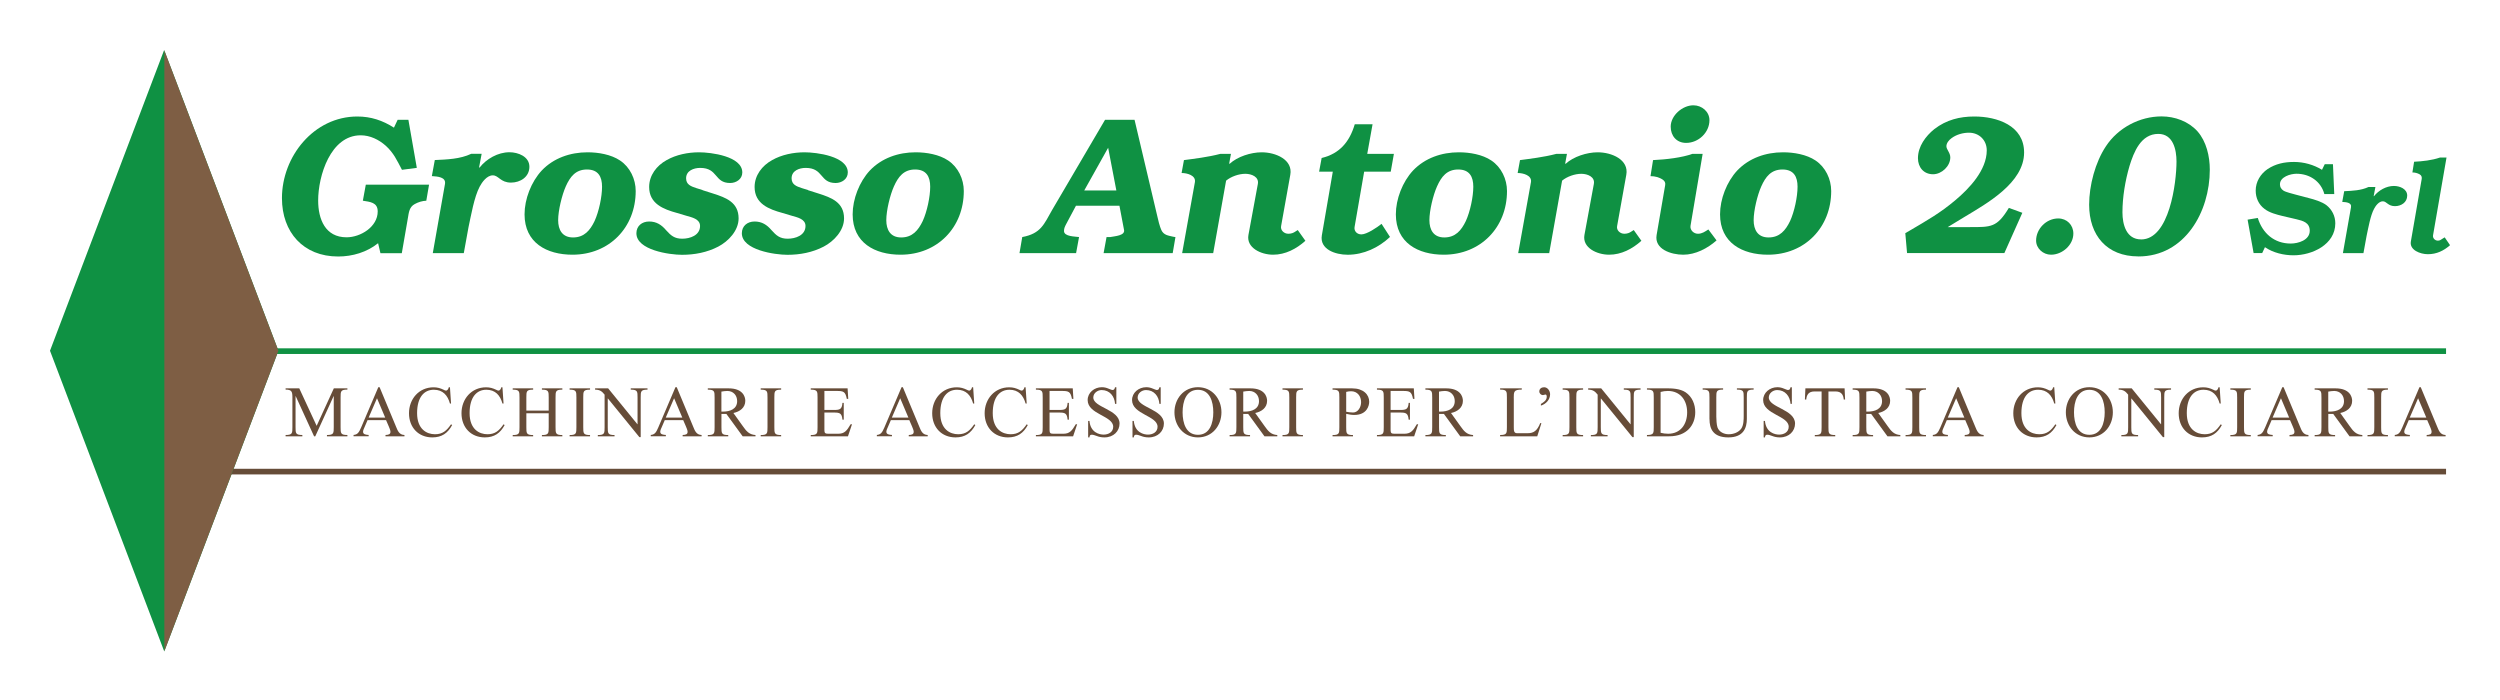 <?xml version="1.0" encoding="UTF-8"?>
<svg id="a" data-name="Layer_1" xmlns="http://www.w3.org/2000/svg" xmlns:xlink="http://www.w3.org/1999/xlink" viewBox="0 0 500 140">
  <defs>
    <style>
      .c {
        fill: #7e5e44;
      }

      .d, .e {
        fill: #0f9143;
      }

      .d, .f {
        fill-rule: evenodd;
      }

      .g, .h, .i {
        fill: none;
      }

      .h {
        stroke: #664c38;
      }

      .h, .i {
        stroke-miterlimit: 3.86;
        stroke-width: 1.13px;
      }

      .j, .f {
        fill: #664c38;
      }

      .k {
        clip-path: url(#b);
      }

      .i {
        stroke: #0f9143;
      }
    </style>
    <clipPath id="b">
      <polyline class="g" points="10 70.15 32.83 10 55.68 70.15 32.85 130.29 10 70.15"/>
    </clipPath>
  </defs>
  <path class="e" d="M81.69,23.96h-2.16l-.74,1.57c-2.27-1.45-4.62-2.23-7.32-2.23-8.69,0-15.08,7.99-15.08,16.33,0,6.81,4.27,11.67,11.24,11.67,2.86,0,5.76-.86,7.99-2.66l.47,2h4.27l1.22-7.05c.19-1.1.27-2.19,1.37-2.78.7-.39,1.49-.63,2.31-.67l.55-3.21h-12.65l-.59,3.21c1.41.24,2.97.31,2.97,2.15,0,3.09-3.45,5.17-6.23,5.17-4.27,0-5.68-3.64-5.68-7.36,0-4.93,2.47-13.04,8.5-13.04,1.88,0,3.64.86,5.01,2.08,1.61,1.45,2.27,2.98,3.25,4.82l2.97-.39-1.68-9.59"/>
  <path class="e" d="M86.57,50.62h6.19l.94-5.17c.51-2.35,1.14-6.07,2.23-8.11.47-.9,1.45-2.27,2.63-2.27s1.53,1.45,3.64,1.45c1.88,0,3.68-1.14,3.68-3.17s-2.23-2.9-3.99-2.9c-2.31,0-4.62,1.33-5.99,3.09l-.08-.08.51-2.7h-2.08c-2.23,1.06-4.86,1.14-7.29,1.25l-.59,3.21c1.1.08,2.9.16,2.62,1.61l-2.43,13.78"/>
  <path class="d" d="M114.61,47.49c-2.16,0-2.98-1.53-2.98-3.45s.75-5.01,1.53-6.77c.86-1.92,1.96-3.37,4.23-3.37s3.02,1.45,3.02,3.45-.63,4.97-1.49,6.85c-.9,1.88-2.08,3.29-4.31,3.29M114.49,50.94c7.4,0,12.65-5.48,12.65-12.73,0-2.39-1.13-4.78-3.13-6.11-1.8-1.21-4.35-1.64-6.5-1.64-3.45,0-6.78,1.14-9.16,3.64-2.11,2.27-3.44,5.72-3.44,8.77,0,5.68,4.42,8.07,9.59,8.07Z"/>
  <path class="e" d="M140.51,38.01l-1.25-.39c-1.06-.35-2.04-.7-2.04-1.96,0-1.53,1.53-2.08,2.82-2.08,3.6,0,2.78,3.02,5.99,3.02,1.22,0,2.43-.78,2.43-2.11,0-3.25-6.27-4.03-8.65-4.03-2.19,0-4.58.47-6.5,1.57-2,1.1-3.48,3.05-3.48,5.36,0,3.37,2.86,4.46,5.6,5.21l1.84.55c1.06.31,2.74.63,2.74,2.04,0,1.88-2,2.55-3.56,2.55s-2.27-.63-3.25-1.72c-.9-1.06-1.92-1.72-3.37-1.72s-2.55.9-2.55,2.35c0,3.37,6.62,4.31,9.12,4.31s5.01-.47,7.25-1.64c2.04-1.06,4.07-3.21,4.07-5.64,0-3.21-2.51-4.15-5.09-4.97l-2.11-.67"/>
  <path class="e" d="M161.61,38.01l-1.25-.39c-1.06-.35-2.04-.7-2.04-1.96,0-1.53,1.53-2.08,2.82-2.08,3.6,0,2.78,3.02,5.99,3.02,1.21,0,2.43-.78,2.43-2.11,0-3.25-6.27-4.03-8.65-4.03-2.19,0-4.58.47-6.5,1.57-2,1.1-3.49,3.05-3.49,5.36,0,3.37,2.86,4.46,5.6,5.21l1.84.55c1.06.31,2.74.63,2.74,2.04,0,1.88-2,2.55-3.56,2.55s-2.27-.63-3.25-1.72c-.9-1.06-1.92-1.72-3.37-1.72s-2.55.9-2.55,2.35c0,3.37,6.62,4.31,9.12,4.31s5.01-.47,7.25-1.64c2.04-1.06,4.07-3.21,4.07-5.64,0-3.21-2.51-4.15-5.09-4.97l-2.11-.67"/>
  <path class="d" d="M180.23,47.49c-2.15,0-2.97-1.53-2.97-3.45s.74-5.01,1.53-6.77c.86-1.92,1.96-3.37,4.23-3.37s3.02,1.45,3.02,3.45-.63,4.97-1.49,6.85c-.9,1.88-2.08,3.29-4.31,3.29M180.11,50.94c7.4,0,12.65-5.48,12.65-12.73,0-2.39-1.13-4.78-3.13-6.11-1.8-1.21-4.35-1.64-6.5-1.64-3.45,0-6.77,1.14-9.16,3.64-2.11,2.27-3.44,5.72-3.44,8.77,0,5.68,4.42,8.07,9.59,8.07Z"/>
  <path class="d" d="M223.27,38.09h-6.42l4.78-8.54,1.64,8.54M226.88,23.96h-5.87l-10.57,18.01c-1.64,2.86-2.23,4.74-5.99,5.44l-.55,3.21h11.32l.59-3.21c-.78-.12-3.01-.08-3.01-1.21,0-.55.19-.9.43-1.37l1.96-3.68h8.7l.9,4.74c.35,1.25-1.8,1.33-2.78,1.53h-.7l-.59,3.21h13.82l.55-3.21-.47-.08c-.98-.23-1.88-.31-2.35-1.33-.31-.67-.67-2.08-.82-2.82l-4.54-19.23Z"/>
  <path class="e" d="M242.64,50.62l2.58-14.49c.98-.82,2.55-1.37,3.84-1.37s2.78.63,2.51,2.04l-1.88,10.18c-.47,2.55,2.47,3.96,4.93,3.96s4.66-1.17,6.46-2.78l-1.53-2.15-.43.27c-.43.31-.9.47-1.45.47-.86,0-1.61-.7-1.45-1.53l1.84-10.26c.55-3.02-2.9-4.5-5.72-4.5-2.16,0-4.86.86-6.42,2.31l-.08-.08.35-1.92h-2.11c-2.55.67-5.29.98-7.29,1.25l-.47,2.58c1.1,0,2.9.47,2.66,1.84l-2.55,14.18h6.19"/>
  <path class="e" d="M272.82,34.33h5.33l.63-3.56h-5.33l1.06-5.91h-3.56c-1.02,3.45-2.98,5.87-6.62,6.74l-.51,2.74h2.74l-2.19,12.73c-.47,2.78,2.66,3.88,5.17,3.88,3.17,0,6.19-1.41,8.46-3.56l-1.69-2.62c-.86.7-2.94,2.11-4.03,2.11-.9,0-1.49-.67-1.37-1.45l1.92-11.08"/>
  <path class="d" d="M288.86,47.49c-2.15,0-2.98-1.53-2.98-3.45s.74-5.01,1.53-6.77c.86-1.92,1.96-3.37,4.23-3.37s3.02,1.45,3.02,3.45-.63,4.97-1.49,6.85c-.9,1.88-2.08,3.29-4.31,3.29M288.75,50.94c7.4,0,12.65-5.48,12.65-12.73,0-2.39-1.14-4.78-3.13-6.11-1.8-1.21-4.35-1.64-6.5-1.64-3.45,0-6.77,1.14-9.16,3.64-2.11,2.27-3.44,5.72-3.44,8.77,0,5.68,4.42,8.07,9.59,8.07Z"/>
  <path class="e" d="M309.84,50.62l2.58-14.49c.98-.82,2.55-1.37,3.84-1.37s2.78.63,2.51,2.04l-1.88,10.18c-.47,2.55,2.47,3.96,4.93,3.96s4.66-1.17,6.46-2.78l-1.53-2.15-.43.27c-.43.31-.9.47-1.45.47-.86,0-1.61-.7-1.45-1.53l1.84-10.26c.55-3.02-2.9-4.5-5.72-4.5-2.16,0-4.86.86-6.42,2.31l-.08-.08.35-1.92h-2.11c-2.55.67-5.29.98-7.28,1.25l-.47,2.58c1.1,0,2.9.47,2.66,1.84l-2.55,14.18h6.19"/>
  <path class="d" d="M337.23,28.58c2.47,0,4.66-2.08,4.66-4.54,0-1.72-1.53-2.98-3.21-2.98-2.19,0-4.54,2.04-4.54,4.27,0,1.84,1.17,3.25,3.09,3.25M340.52,30.77h-2.04c-2,.74-5.29,1.14-7.87,1.25l-.51,3.21c.94,0,1.68.24,2.35.63.47.31.67.63.59,1.14l-1.72,10.02c-.47,2.82,2.9,3.92,5.33,3.92s4.85-1.25,6.66-2.86l-1.64-2.19c-.67.43-1.25.86-2.08.86-.86,0-1.61-.74-1.49-1.57l2.43-14.41Z"/>
  <path class="d" d="M353.71,47.49c-2.16,0-2.98-1.53-2.98-3.45s.74-5.01,1.53-6.77c.86-1.92,1.96-3.37,4.23-3.37s3.02,1.45,3.02,3.45-.63,4.97-1.49,6.85c-.9,1.88-2.08,3.29-4.31,3.29M353.59,50.94c7.4,0,12.65-5.48,12.65-12.73,0-2.39-1.14-4.78-3.13-6.11-1.8-1.21-4.35-1.64-6.5-1.64-3.45,0-6.77,1.14-9.16,3.64-2.11,2.27-3.44,5.72-3.44,8.77,0,5.68,4.42,8.07,9.59,8.07Z"/>
  <path class="e" d="M404.47,42.56l-2.7-.98c-2.39,3.95-3.56,3.84-7.87,3.84h-4.35l3.29-2c4.54-2.74,11.98-6.85,11.98-12.92,0-5.4-5.4-7.2-9.95-7.2-2.94,0-5.6.67-7.99,2.51-1.76,1.41-3.29,3.49-3.29,5.83,0,1.8,1.14,3.21,3.02,3.21,1.72,0,3.45-1.61,3.45-3.37,0-.94-.78-1.57-.78-2.23,0-.63.51-1.25,1.02-1.61.98-.74,2.31-1.1,3.49-1.1,2.04,0,3.56,1.49,3.56,3.53,0,3.96-3.49,7.64-6.34,10.02-2.98,2.51-5.6,3.99-8.93,5.95l-1.02.59.35,3.99h19.46l3.6-8.07"/>
  <path class="e" d="M410.21,50.94c2.23,0,4.46-1.92,4.46-4.23,0-1.72-1.29-3.02-3.02-3.02-2.39,0-4.43,2.08-4.43,4.43,0,1.57,1.41,2.82,2.98,2.82"/>
  <path class="d" d="M428.21,47.88c-2.97,0-3.72-3.02-3.72-5.4,0-3.05.55-6.34,1.41-9.28.86-2.78,2.27-6.42,5.76-6.42,2.98,0,3.64,3.17,3.64,5.52,0,4.19-1.41,15.59-7.09,15.59M427.67,51.29c9.32,0,14.29-8.93,14.29-17.35,0-2.66-.67-5.64-2.47-7.68-1.8-2-4.54-2.98-7.17-2.98-4.38,0-8.69,2.27-11.12,5.95-2.15,3.21-3.37,7.87-3.37,11.71,0,6.11,3.52,10.34,9.83,10.34Z"/>
  <path class="e" d="M466.59,32.84h-1.64l-.55,1.12c-1.67-1.02-3.63-1.57-5.59-1.57s-3.68.37-5.27,1.41c-1.43.97-2.4,2.53-2.4,4.31,0,1.44.57,2.79,1.78,3.68.97.76,2.4,1.12,3.58,1.41l2.79.65c1.28.31,2.66.65,2.66,2.3,0,1.88-2.3,2.56-3.81,2.56-3.29,0-5.64-2.06-6.58-5.12l-2.04.34,1.2,6.68h1.72l.55-1.17c1.64,1.12,3.76,1.62,5.72,1.62,3.71,0,8.35-2.14,8.35-6.4,0-1.44-.65-2.74-1.78-3.63-.94-.7-2.38-1.12-3.5-1.41l-2.66-.7c-.55-.16-2.01-.5-2.45-.81-.45-.31-.68-.7-.68-1.25,0-1.49,2.11-2.11,3.32-2.11,2.61,0,4.88,1.51,5.56,4.07h1.98l-.26-5.98"/>
  <path class="e" d="M468.57,50.62h4.12l.63-3.45c.34-1.57.76-4.05,1.49-5.4.31-.6.97-1.51,1.75-1.51s1.02.97,2.43.97c1.25,0,2.45-.76,2.45-2.11s-1.49-1.93-2.66-1.93c-1.54,0-3.08.89-3.99,2.06l-.05-.05.34-1.8h-1.38c-1.49.7-3.24.76-4.86.84l-.39,2.14c.73.05,1.93.1,1.75,1.07l-1.62,9.19"/>
  <path class="e" d="M489.3,31.51h-1.31c-1.59.55-3.52.76-5.17.84l-.34,2.14c.5,0,1.02.13,1.44.37.42.23.47.6.42.94l-2.17,12.51c-.29,1.7,1.88,2.53,3.4,2.53,1.75,0,3.16-.68,4.44-1.8l-1.07-1.57-.47.29c-.29.21-.52.37-.89.37-.6,0-1.07-.52-.97-1.07l2.69-15.53"/>
  <line class="i" x1="40.57" y1="70.23" x2="489.21" y2="70.23"/>
  <line class="h" x1="38.3" y1="94.32" x2="489.21" y2="94.32"/>
  <polyline class="e" points="10 70.15 32.83 10 55.68 70.15 32.85 130.29 10 70.15"/>
  <g class="k">
    <rect class="c" x="32.87" y="10" width="22.81" height="120.29"/>
  </g>
  <g>
    <path class="j" d="M62.82,87.27h.23l3.67-8.04h.03v6.19c0,1.22,0,1.58-1.36,1.58v.26h4.09v-.26c-1.36,0-1.36-.36-1.36-1.58v-5.92c0-1.22,0-1.58,1.36-1.58v-.26h-2.71l-3.44,7.51-3.48-7.51h-2.73v.26c1.22,0,1.36.41,1.36,1.57v5.93c0,1.22,0,1.58-1.36,1.58v.26h3.35v-.26c-1.36,0-1.36-.36-1.36-1.58v-6.19h.03l3.68,8.04"/>
    <path class="f" d="M77.04,83.52h-3.31l1.67-3.87,1.64,3.87M77.22,84.05l.52,1.2c.11.29.35.78.35,1.1,0,.51-.36.62-.99.65v.26h3.79v-.26c-1.07-.04-1.35-.86-1.71-1.73l-3.26-7.83h-.26l-3.45,8.09c-.44,1.02-.74,1.39-1.5,1.46v.26h3.02v-.26c-.54-.04-1.12-.1-1.12-.64,0-.28.2-.73.32-.97l.58-1.35h3.71Z"/>
    <path class="j" d="M90.01,77.45h-.25c-.06.3-.25.67-.57.67-.15,0-.3-.09-.42-.15-.68-.33-1.29-.51-2.05-.51-2.94,0-4.92,2.35-4.92,5.19s1.89,4.83,4.66,4.83c1.9,0,3.09-.84,3.97-2.47l-.22-.15c-.87,1.26-1.67,1.99-3.21,1.99-1.65,0-3.58-1-3.58-4.22s1.42-4.68,3.35-4.68c1.8,0,2.77,1.12,3.22,2.76h.22l-.22-3.26"/>
    <path class="j" d="M100.51,77.45h-.25c-.06.3-.25.67-.57.67-.15,0-.3-.09-.42-.15-.68-.33-1.29-.51-2.05-.51-2.94,0-4.92,2.35-4.92,5.19s1.89,4.83,4.66,4.83c1.9,0,3.09-.84,3.97-2.47l-.22-.15c-.87,1.26-1.67,1.99-3.21,1.99-1.65,0-3.58-1-3.58-4.22s1.42-4.68,3.35-4.68c1.8,0,2.77,1.12,3.22,2.76h.22l-.22-3.26"/>
    <path class="j" d="M105.27,82.12v-2.61c0-1.22,0-1.58,1.36-1.58v-.26h-4.09v.26c1.36,0,1.36.36,1.36,1.58v5.92c0,1.22,0,1.58-1.36,1.58v.26h4.09v-.26c-1.36,0-1.36-.36-1.36-1.58v-2.78h4.47v2.78c0,1.22,0,1.58-1.36,1.58v.26h4.09v-.26c-1.36,0-1.36-.36-1.36-1.58v-5.92c0-1.22,0-1.58,1.36-1.58v-.26h-4.09v.26c1.36,0,1.36.36,1.36,1.58v2.61h-4.47"/>
    <path class="j" d="M116.65,79.51c0-1.22,0-1.58,1.36-1.58v-.26h-4.09v.26c1.36,0,1.36.36,1.36,1.58v5.92c0,1.22,0,1.58-1.36,1.58v.26h4.09v-.26c-1.36,0-1.36-.36-1.36-1.58v-5.92"/>
    <path class="j" d="M121.56,79.71h.03l6.29,7.72h.26v-7.92c0-1.22,0-1.58,1.36-1.58v-.26h-3.35v.26c1.36,0,1.36.36,1.36,1.58v5.34h-.03l-5.85-7.18h-2.61v.26c.97,0,1.38.35,1.9,1v6.5c0,1.22,0,1.58-1.36,1.58v.26h3.35v-.26c-1.36,0-1.36-.36-1.36-1.58v-5.71"/>
    <path class="f" d="M136.46,83.52h-3.31l1.67-3.87,1.64,3.87M136.65,84.05l.52,1.2c.11.29.35.78.35,1.1,0,.51-.36.62-.99.65v.26h3.79v-.26c-1.07-.04-1.35-.86-1.71-1.73l-3.26-7.83h-.26l-3.45,8.09c-.43,1.02-.74,1.39-1.49,1.46v.26h3.02v-.26c-.54-.04-1.12-.1-1.12-.64,0-.28.2-.73.32-.97l.58-1.35h3.71Z"/>
    <path class="f" d="M144.28,78.32c.39-.06.78-.13,1.19-.13,1.17,0,1.96.87,1.96,2.03,0,1.61-1.45,2.1-2.83,2.1h-.32v-4M151.1,87.27v-.26c-1.32-.1-1.84-.81-2.55-1.8l-1.87-2.61c1.26-.26,2.38-1.04,2.38-2.44,0-.84-.51-2.49-3.34-2.49h-4.16v.26c1.36,0,1.36.36,1.36,1.58v5.92c0,1.22,0,1.58-1.36,1.58v.26h4.09v-.26c-1.36,0-1.36-.36-1.36-1.58v-2.64h.99l3.26,4.48h2.57Z"/>
    <path class="j" d="M154.87,79.51c0-1.22,0-1.58,1.36-1.58v-.26h-4.09v.26c1.36,0,1.36.36,1.36,1.58v5.92c0,1.22,0,1.58-1.36,1.58v.26h4.09v-.26c-1.36,0-1.36-.36-1.36-1.58v-5.92"/>
    <path class="f" d="M164.88,78.19h2.45c1.36,0,1.75.12,2.03,1.58h.29l-.13-2.1h-7.37v.26c1.36,0,1.36.36,1.36,1.58v5.92c0,1.22,0,1.58-1.36,1.58v.26h7.44l.81-2.41h-.28c-.75,1.29-1.22,1.89-2.49,1.89h-1.97c-.61,0-.78-.13-.78-.73v-3.51h1.93c1.17,0,1.56.15,1.68,1.42h.26v-3.35h-.26c-.09,1.29-.54,1.41-1.68,1.41h-1.93v-3.8"/>
    <path class="f" d="M181.68,83.52h-3.31l1.67-3.87,1.64,3.87M181.87,84.05l.52,1.2c.11.29.35.78.35,1.1,0,.51-.36.62-.99.65v.26h3.79v-.26c-1.07-.04-1.35-.86-1.71-1.73l-3.26-7.83h-.26l-3.45,8.09c-.44,1.02-.74,1.39-1.49,1.46v.26h3.02v-.26c-.54-.04-1.12-.1-1.12-.64,0-.28.2-.73.32-.97l.58-1.35h3.71Z"/>
    <path class="j" d="M194.65,77.45h-.25c-.06.3-.25.67-.57.67-.15,0-.3-.09-.42-.15-.68-.33-1.29-.51-2.05-.51-2.94,0-4.92,2.35-4.92,5.19s1.89,4.83,4.66,4.83c1.9,0,3.09-.84,3.97-2.47l-.22-.15c-.87,1.26-1.67,1.99-3.21,1.99-1.65,0-3.58-1-3.58-4.22s1.42-4.68,3.35-4.68c1.8,0,2.77,1.12,3.22,2.76h.22l-.22-3.26"/>
    <path class="j" d="M205.14,77.45h-.25c-.06.3-.25.67-.57.67-.15,0-.3-.09-.42-.15-.68-.33-1.29-.51-2.05-.51-2.94,0-4.92,2.35-4.92,5.19s1.89,4.83,4.66,4.83c1.9,0,3.09-.84,3.97-2.47l-.22-.15c-.87,1.26-1.67,1.99-3.21,1.99-1.65,0-3.58-1-3.58-4.22s1.42-4.68,3.35-4.68c1.8,0,2.77,1.12,3.22,2.76h.22l-.22-3.26"/>
    <path class="f" d="M209.91,78.19h2.45c1.36,0,1.75.12,2.03,1.58h.29l-.13-2.1h-7.37v.26c1.36,0,1.36.36,1.36,1.58v5.92c0,1.22,0,1.58-1.36,1.58v.26h7.44l.81-2.41h-.28c-.75,1.29-1.22,1.89-2.49,1.89h-1.97c-.61,0-.78-.13-.78-.73v-3.51h1.93c1.17,0,1.57.15,1.68,1.42h.26v-3.35h-.26c-.09,1.29-.54,1.41-1.68,1.41h-1.93v-3.8"/>
    <path class="j" d="M223.26,77.45h-.26c-.06.29-.15.55-.49.55-.19,0-.46-.15-.83-.28-.35-.15-.78-.28-1.31-.28-1.51,0-2.84,1.09-2.84,2.57,0,2.87,5.11,3.13,5.11,5.34,0,1.06-.94,1.57-1.91,1.57-.86,0-2.63-.41-2.84-2.73h-.26v3.29h.26c.03-.29.1-.54.44-.54s.64.13,1.03.26c.38.15.86.28,1.52.28,1.84,0,3.03-1.26,3.03-2.77,0-2.84-5.25-3.19-5.25-5.21,0-.87.84-1.49,1.67-1.49,1.6,0,2.58,1.23,2.68,2.76h.26v-3.32"/>
    <path class="j" d="M232.14,77.45h-.26c-.06.29-.14.55-.49.55-.19,0-.46-.15-.83-.28-.35-.15-.78-.28-1.31-.28-1.51,0-2.84,1.09-2.84,2.57,0,2.87,5.1,3.13,5.1,5.34,0,1.06-.94,1.57-1.91,1.57-.86,0-2.63-.41-2.84-2.73h-.26v3.29h.26c.03-.29.1-.54.44-.54s.64.13,1.03.26c.38.15.86.28,1.52.28,1.84,0,3.03-1.26,3.03-2.77,0-2.84-5.25-3.19-5.25-5.21,0-.87.84-1.49,1.67-1.49,1.6,0,2.58,1.23,2.68,2.76h.26v-3.32"/>
    <path class="f" d="M239.59,86.96c-2.38,0-3.07-2.34-3.07-4.5s.7-4.5,3.07-4.5,3.07,2.34,3.07,4.5-.7,4.5-3.07,4.5M239.59,87.48c2.86,0,4.7-2.34,4.7-5.02s-1.84-5.02-4.7-5.02-4.7,2.34-4.7,5.02,1.84,5.02,4.7,5.02Z"/>
    <path class="f" d="M248.65,78.32c.39-.06.78-.13,1.19-.13,1.17,0,1.96.87,1.96,2.03,0,1.61-1.45,2.1-2.83,2.1h-.32v-4M255.46,87.27v-.26c-1.32-.1-1.84-.81-2.55-1.8l-1.87-2.61c1.26-.26,2.38-1.04,2.38-2.44,0-.84-.51-2.49-3.34-2.49h-4.16v.26c1.36,0,1.36.36,1.36,1.58v5.92c0,1.22,0,1.58-1.36,1.58v.26h4.09v-.26c-1.36,0-1.36-.36-1.36-1.58v-2.64h.99l3.26,4.48h2.57Z"/>
    <path class="j" d="M259.23,79.51c0-1.22,0-1.58,1.36-1.58v-.26h-4.09v.26c1.36,0,1.36.36,1.36,1.58v5.92c0,1.22,0,1.58-1.36,1.58v.26h4.09v-.26c-1.36,0-1.36-.36-1.36-1.58v-5.92"/>
    <path class="f" d="M269.24,78.38c.32-.09.65-.13.99-.13,1.25,0,1.99.99,1.99,2.18,0,1.04-.65,2.07-1.6,2.07-.44,0-.97-.06-1.38-.15v-3.97M269.24,82.77c.54.12,1.07.22,1.61.22,2.57,0,2.99-1.89,2.99-2.64,0-1.42-1.15-2.68-3.41-2.68h-3.92v.26c1.36,0,1.36.36,1.36,1.58v5.92c0,1.22,0,1.58-1.36,1.58v.26h4.09v-.26c-1.36,0-1.36-.36-1.36-1.58v-2.65Z"/>
    <path class="f" d="M278.12,78.19h2.45c1.36,0,1.75.12,2.03,1.58h.29l-.13-2.1h-7.37v.26c1.36,0,1.36.36,1.36,1.58v5.92c0,1.22,0,1.58-1.36,1.58v.26h7.44l.81-2.41h-.28c-.75,1.29-1.22,1.89-2.49,1.89h-1.97c-.61,0-.78-.13-.78-.73v-3.51h1.93c1.17,0,1.56.15,1.68,1.42h.26v-3.35h-.26c-.09,1.29-.54,1.41-1.68,1.41h-1.93v-3.8"/>
    <path class="f" d="M287.8,78.32c.39-.06.78-.13,1.19-.13,1.17,0,1.96.87,1.96,2.03,0,1.61-1.45,2.1-2.83,2.1h-.32v-4M294.62,87.27v-.26c-1.32-.1-1.84-.81-2.55-1.8l-1.87-2.61c1.26-.26,2.38-1.04,2.38-2.44,0-.84-.51-2.49-3.34-2.49h-4.16v.26c1.36,0,1.36.36,1.36,1.58v5.92c0,1.22,0,1.58-1.36,1.58v.26h4.09v-.26c-1.36,0-1.36-.36-1.36-1.58v-2.64h.98l3.26,4.48h2.57Z"/>
    <path class="j" d="M302.75,79.65c0-1.31,0-1.73,1.61-1.73v-.26h-4.34v.26c1.36,0,1.36.36,1.36,1.58v5.92c0,1.22,0,1.58-1.36,1.58v.26h7.43l.83-2.61-.23-.04c-.61,1.55-1.33,2.03-2.49,2.03h-2.15c-.65,0-.65-.54-.65-1.26v-5.73"/>
    <path class="j" d="M308.18,81.12c1-.3,1.84-1.19,1.84-2.26,0-.67-.48-1.41-1.2-1.41-.51,0-.96.29-.96.83,0,.41.34.74.74.74.17,0,.35-.12.49-.12.22,0,.26.28.26.44,0,.74-.61,1.1-1.17,1.45v.33"/>
    <path class="j" d="M315.26,79.51c0-1.22,0-1.58,1.36-1.58v-.26h-4.09v.26c1.36,0,1.36.36,1.36,1.58v5.92c0,1.22,0,1.58-1.36,1.58v.26h4.09v-.26c-1.36,0-1.36-.36-1.36-1.58v-5.92"/>
    <path class="j" d="M320.17,79.71h.03l6.29,7.72h.26v-7.92c0-1.22,0-1.58,1.36-1.58v-.26h-3.35v.26c1.36,0,1.36.36,1.36,1.58v5.34h-.03l-5.85-7.18h-2.61v.26c.97,0,1.38.35,1.9,1v6.5c0,1.22,0,1.58-1.36,1.58v.26h3.35v-.26c-1.36,0-1.36-.36-1.36-1.58v-5.71"/>
    <path class="f" d="M332.12,78.39c.46-.13.96-.2,1.45-.2,2.52,0,3.86,1.9,3.86,4.28s-1.32,4.28-3.8,4.28c-.51,0-1.02-.07-1.51-.19v-8.17M330.75,85.42c0,1.22,0,1.58-1.36,1.58v.26h4.47c3.48,0,5.19-2.22,5.19-4.84,0-1.55-.61-3.07-1.93-3.96-1.13-.75-2.7-.8-4.02-.8h-3.71v.26c1.36,0,1.36.36,1.36,1.58v5.92Z"/>
    <path class="j" d="M341.9,83.83c0,1.9.7,3.65,3.77,3.65s3.7-1.96,3.7-3.7v-4.28c0-1.22,0-1.58,1.36-1.58v-.26h-3.35v.26c1.36,0,1.36.36,1.36,1.58v3.57c0,.78,0,1.91-.46,2.61-.55.81-1.6,1.17-2.54,1.17s-1.91-.44-2.25-1.39c-.17-.51-.23-1.57-.23-2.13v-3.83c0-1.22,0-1.58,1.36-1.58v-.26h-4.09v.26c1.36,0,1.36.36,1.36,1.58v4.32"/>
    <path class="j" d="M358.36,77.45h-.26c-.06.29-.14.55-.49.55-.19,0-.46-.15-.83-.28-.35-.15-.78-.28-1.31-.28-1.51,0-2.84,1.09-2.84,2.57,0,2.87,5.11,3.13,5.11,5.34,0,1.06-.94,1.57-1.91,1.57-.86,0-2.63-.41-2.84-2.73h-.26v3.29h.26c.03-.29.1-.54.44-.54s.64.13,1.03.26c.38.15.86.28,1.52.28,1.84,0,3.03-1.26,3.03-2.77,0-2.84-5.25-3.19-5.25-5.21,0-.87.84-1.49,1.67-1.49,1.59,0,2.58,1.23,2.68,2.76h.26v-3.32"/>
    <path class="j" d="M365.68,78.29h1.43c1.2,0,1.57.73,1.64,1.62h.27l-.1-2.25h-7.84l-.1,2.25h.27c.07-.9.44-1.62,1.64-1.62h1.43v7.14c0,1.22,0,1.58-1.36,1.58v.26h4.09v-.26c-1.36,0-1.36-.36-1.36-1.58v-7.14"/>
    <path class="f" d="M373.26,78.32c.39-.06.78-.13,1.19-.13,1.18,0,1.96.87,1.96,2.03,0,1.61-1.45,2.1-2.83,2.1h-.32v-4M380.07,87.27v-.26c-1.32-.1-1.84-.81-2.55-1.8l-1.87-2.61c1.26-.26,2.38-1.04,2.38-2.44,0-.84-.51-2.49-3.34-2.49h-4.16v.26c1.36,0,1.36.36,1.36,1.58v5.92c0,1.22,0,1.58-1.36,1.58v.26h4.09v-.26c-1.36,0-1.36-.36-1.36-1.58v-2.64h.98l3.26,4.48h2.57Z"/>
    <path class="j" d="M383.84,79.51c0-1.22,0-1.58,1.36-1.58v-.26h-4.09v.26c1.36,0,1.36.36,1.36,1.58v5.92c0,1.22,0,1.58-1.36,1.58v.26h4.09v-.26c-1.36,0-1.36-.36-1.36-1.58v-5.92"/>
    <path class="f" d="M392.87,83.52h-3.31l1.67-3.87,1.64,3.87M393.06,84.05l.52,1.2c.12.29.35.78.35,1.1,0,.51-.36.62-.99.65v.26h3.79v-.26c-1.07-.04-1.35-.86-1.71-1.73l-3.26-7.83h-.26l-3.45,8.09c-.44,1.02-.74,1.39-1.49,1.46v.26h3.02v-.26c-.54-.04-1.12-.1-1.12-.64,0-.28.2-.73.32-.97l.58-1.35h3.71Z"/>
    <path class="j" d="M410.87,77.45h-.25c-.06.3-.25.67-.57.67-.15,0-.3-.09-.42-.15-.68-.33-1.29-.51-2.05-.51-2.94,0-4.92,2.35-4.92,5.19s1.89,4.83,4.66,4.83c1.9,0,3.09-.84,3.97-2.47l-.22-.15c-.87,1.26-1.67,1.99-3.21,1.99-1.65,0-3.58-1-3.58-4.22s1.42-4.68,3.35-4.68c1.8,0,2.77,1.12,3.22,2.76h.22l-.22-3.26"/>
    <path class="f" d="M417.87,86.96c-2.38,0-3.07-2.34-3.07-4.5s.7-4.5,3.07-4.5,3.07,2.34,3.07,4.5-.7,4.5-3.07,4.5M417.87,87.48c2.86,0,4.7-2.34,4.7-5.02s-1.84-5.02-4.7-5.02-4.7,2.34-4.7,5.02,1.84,5.02,4.7,5.02Z"/>
    <path class="j" d="M426.27,79.71h.03l6.29,7.72h.26v-7.92c0-1.22,0-1.58,1.36-1.58v-.26h-3.35v.26c1.36,0,1.36.36,1.36,1.58v5.34h-.03l-5.85-7.18h-2.61v.26c.97,0,1.38.35,1.9,1v6.5c0,1.22,0,1.58-1.36,1.58v.26h3.35v-.26c-1.36,0-1.36-.36-1.36-1.58v-5.71"/>
    <path class="j" d="M443.95,77.45h-.25c-.06.3-.25.67-.57.67-.15,0-.3-.09-.42-.15-.68-.33-1.29-.51-2.05-.51-2.94,0-4.92,2.35-4.92,5.19s1.89,4.83,4.66,4.83c1.9,0,3.09-.84,3.97-2.47l-.22-.15c-.87,1.26-1.67,1.99-3.21,1.99-1.65,0-3.58-1-3.58-4.22s1.42-4.68,3.35-4.68c1.8,0,2.77,1.12,3.22,2.76h.22l-.22-3.26"/>
    <path class="j" d="M448.8,79.51c0-1.22,0-1.58,1.36-1.58v-.26h-4.09v.26c1.36,0,1.36.36,1.36,1.58v5.92c0,1.22,0,1.58-1.36,1.58v.26h4.09v-.26c-1.36,0-1.36-.36-1.36-1.58v-5.92"/>
    <path class="f" d="M457.83,83.52h-3.31l1.67-3.87,1.64,3.87M458.02,84.05l.52,1.2c.11.29.35.78.35,1.1,0,.51-.36.62-.99.65v.26h3.79v-.26c-1.07-.04-1.35-.86-1.71-1.73l-3.26-7.83h-.26l-3.45,8.09c-.44,1.02-.74,1.39-1.49,1.46v.26h3.02v-.26c-.54-.04-1.12-.1-1.12-.64,0-.28.2-.73.32-.97l.58-1.35h3.71Z"/>
    <path class="f" d="M465.65,78.32c.39-.06.78-.13,1.19-.13,1.17,0,1.96.87,1.96,2.03,0,1.61-1.45,2.1-2.83,2.1h-.32v-4M472.47,87.27v-.26c-1.32-.1-1.84-.81-2.55-1.8l-1.87-2.61c1.26-.26,2.38-1.04,2.38-2.44,0-.84-.51-2.49-3.34-2.49h-4.16v.26c1.36,0,1.36.36,1.36,1.58v5.92c0,1.22,0,1.58-1.36,1.58v.26h4.09v-.26c-1.36,0-1.36-.36-1.36-1.58v-2.64h.99l3.26,4.48h2.57Z"/>
    <path class="j" d="M476.23,79.51c0-1.22,0-1.58,1.36-1.58v-.26h-4.09v.26c1.36,0,1.36.36,1.36,1.58v5.92c0,1.22,0,1.58-1.36,1.58v.26h4.09v-.26c-1.36,0-1.36-.36-1.36-1.58v-5.92"/>
    <path class="f" d="M485.26,83.52h-3.31l1.67-3.87,1.64,3.87M485.45,84.05l.52,1.2c.12.29.35.78.35,1.1,0,.51-.36.62-.99.65v.26h3.79v-.26c-1.07-.04-1.35-.86-1.71-1.73l-3.26-7.83h-.26l-3.45,8.09c-.43,1.02-.74,1.39-1.49,1.46v.26h3.02v-.26c-.54-.04-1.12-.1-1.12-.64,0-.28.2-.73.32-.97l.58-1.35h3.71Z"/>
  </g>
</svg>